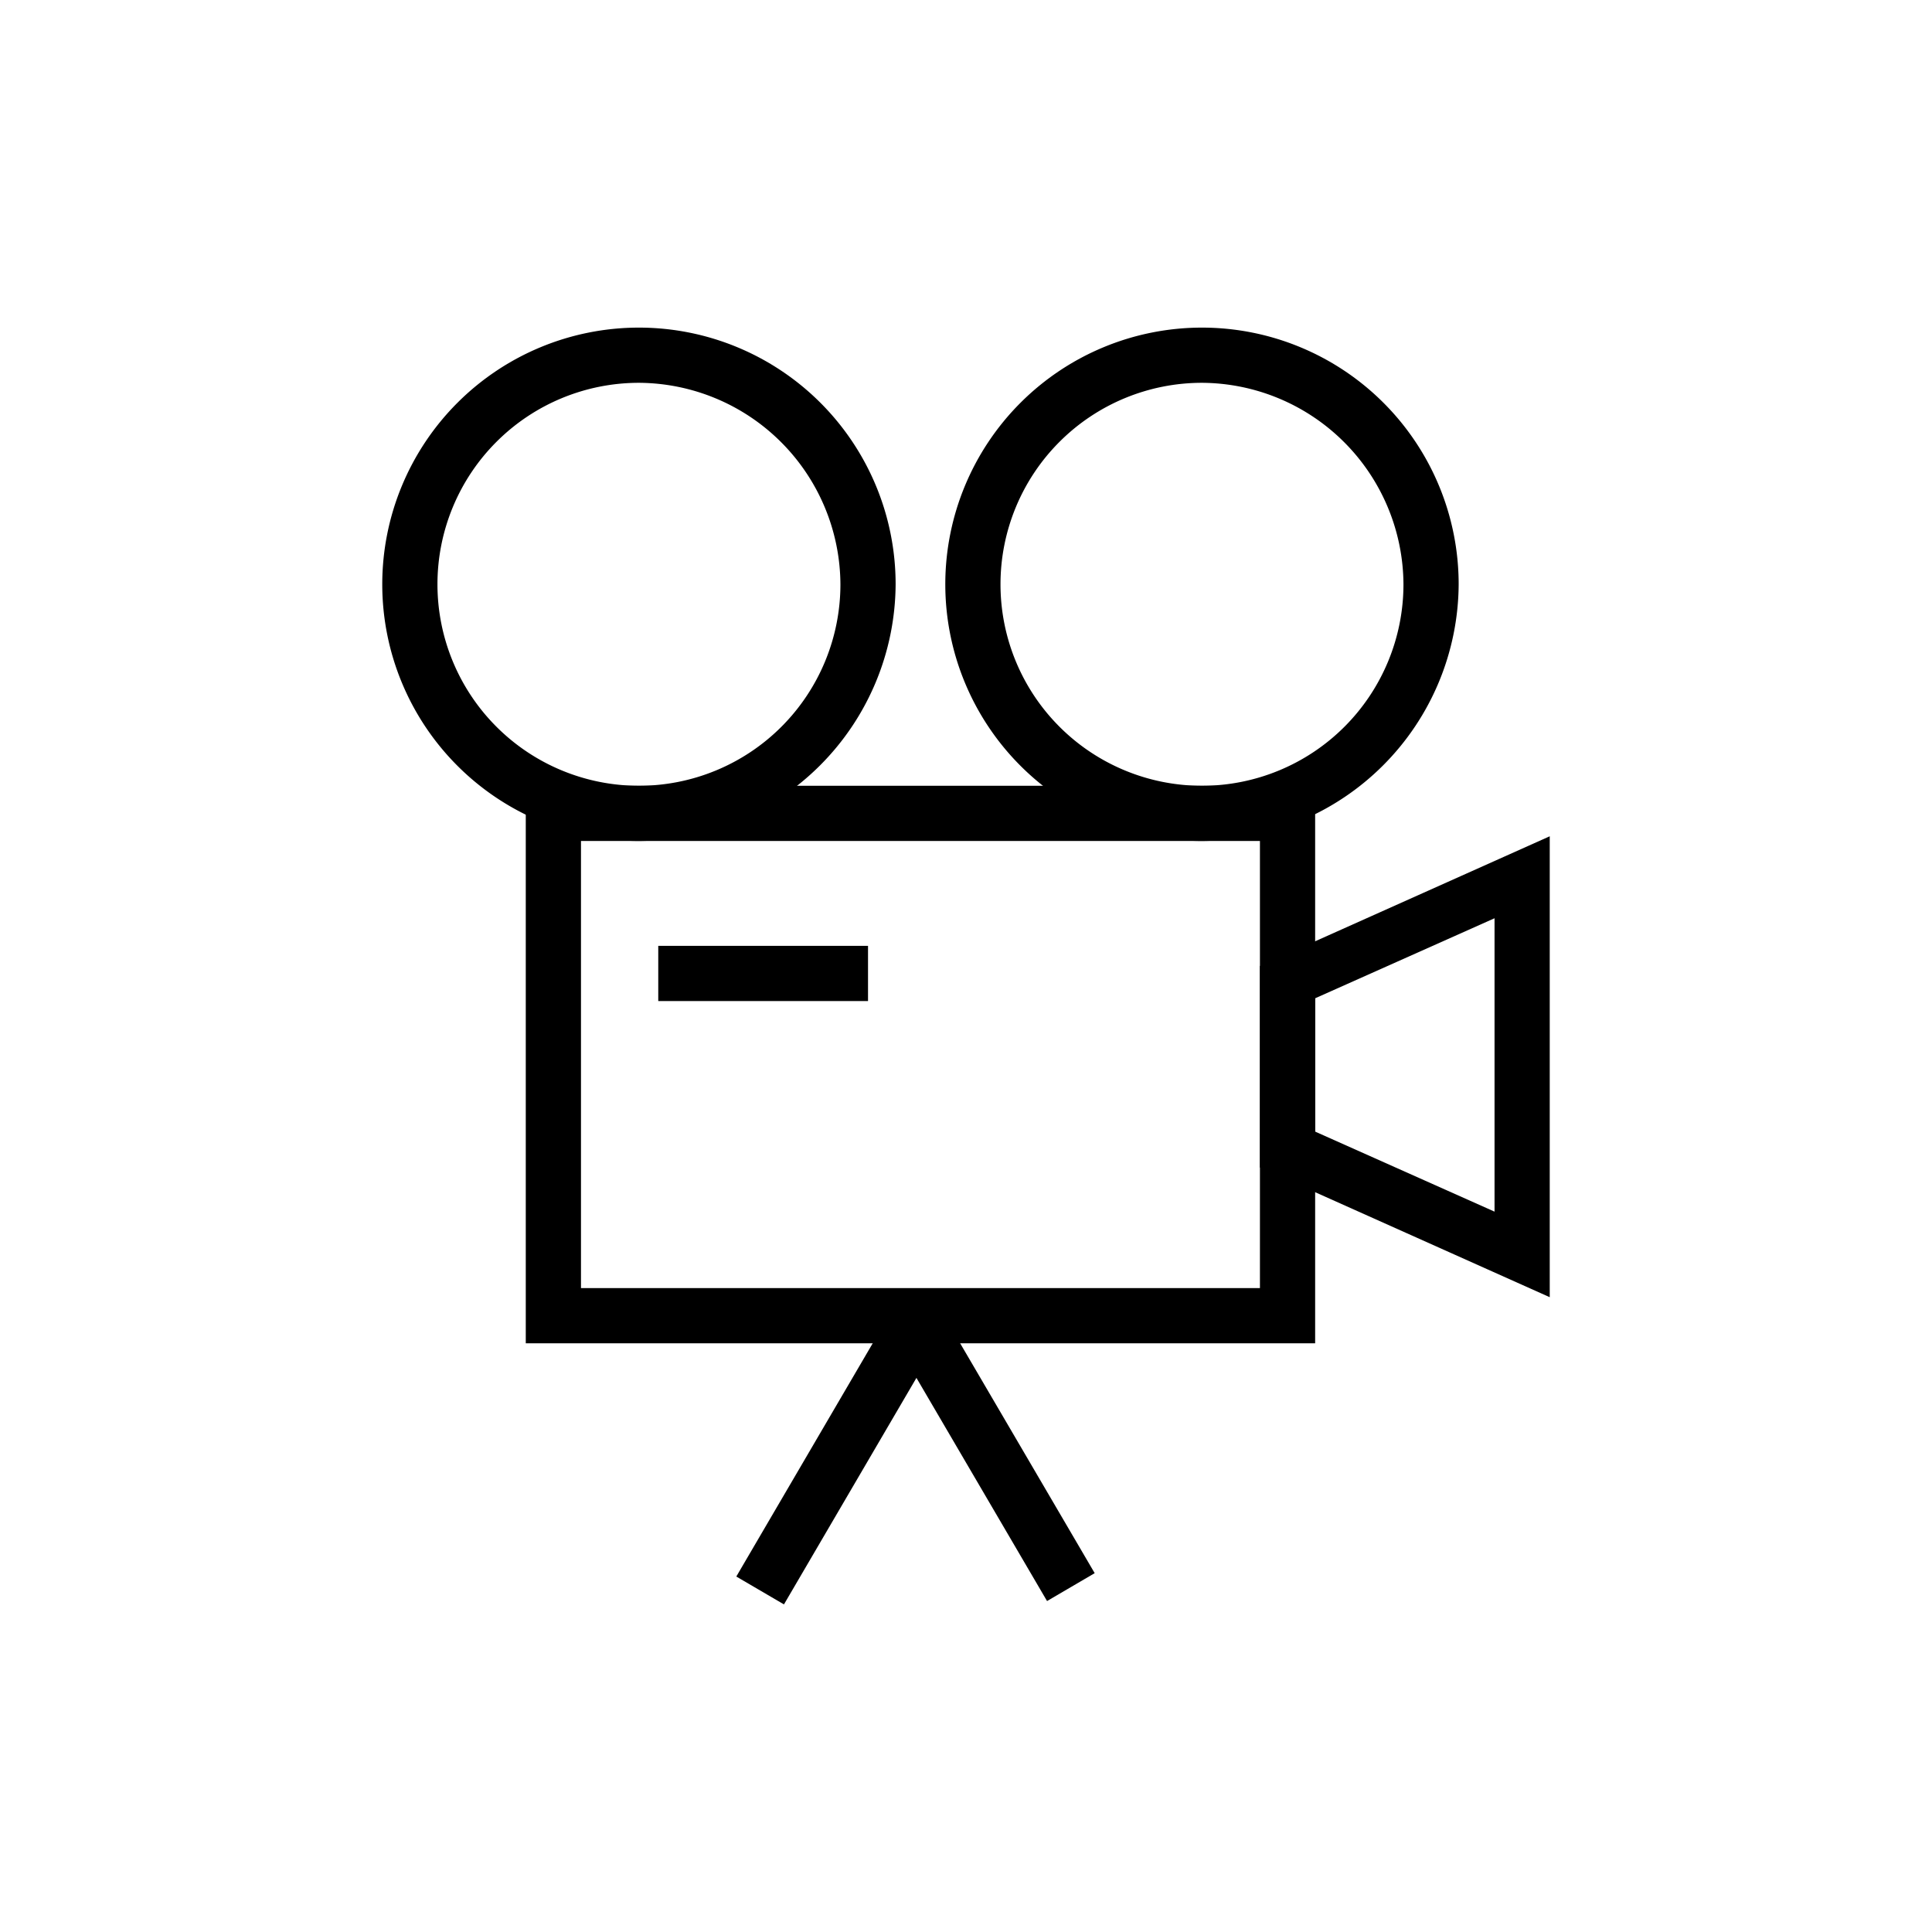 <svg xmlns="http://www.w3.org/2000/svg" viewBox="0 0 70 70"><defs></defs><title>03_Icons_amenities_v1</title><g id="Layer_133" data-name="Layer 133"><path  d="M47.65,48.67H19.05V28.47h28.6Zm-26.6-2h24.6V30.47H21.05Z"/><path  d="M56.15,47l-10.5-4.7V35l10.5-4.7Zm-8.5-6,6.5,2.9V33.27l-6.5,2.9Z"/><path  d="M23.15,30.47a9.3,9.3,0,1,1,9.3-9.3A9.35,9.35,0,0,1,23.15,30.47Zm0-16.6a7.3,7.3,0,1,0,7.3,7.3A7.34,7.34,0,0,0,23.15,13.87Z"/><path  d="M43.55,30.47a9.3,9.3,0,1,1,9.3-9.3A9.35,9.35,0,0,1,43.55,30.47Zm0-16.6a7.3,7.3,0,1,0,7.3,7.3A7.34,7.34,0,0,0,43.55,13.87Z"/><rect  x="24.72" y="51.7" width="11.4" height="2" transform="translate(-30.43 52.36) rotate(-59.68)"/><rect  x="34.92" y="46.88" width="2" height="11.4" transform="translate(-21.64 25.35) rotate(-30.34)"/><rect  x="23.85" y="34.27" width="7.6" height="2"/></g></svg>
